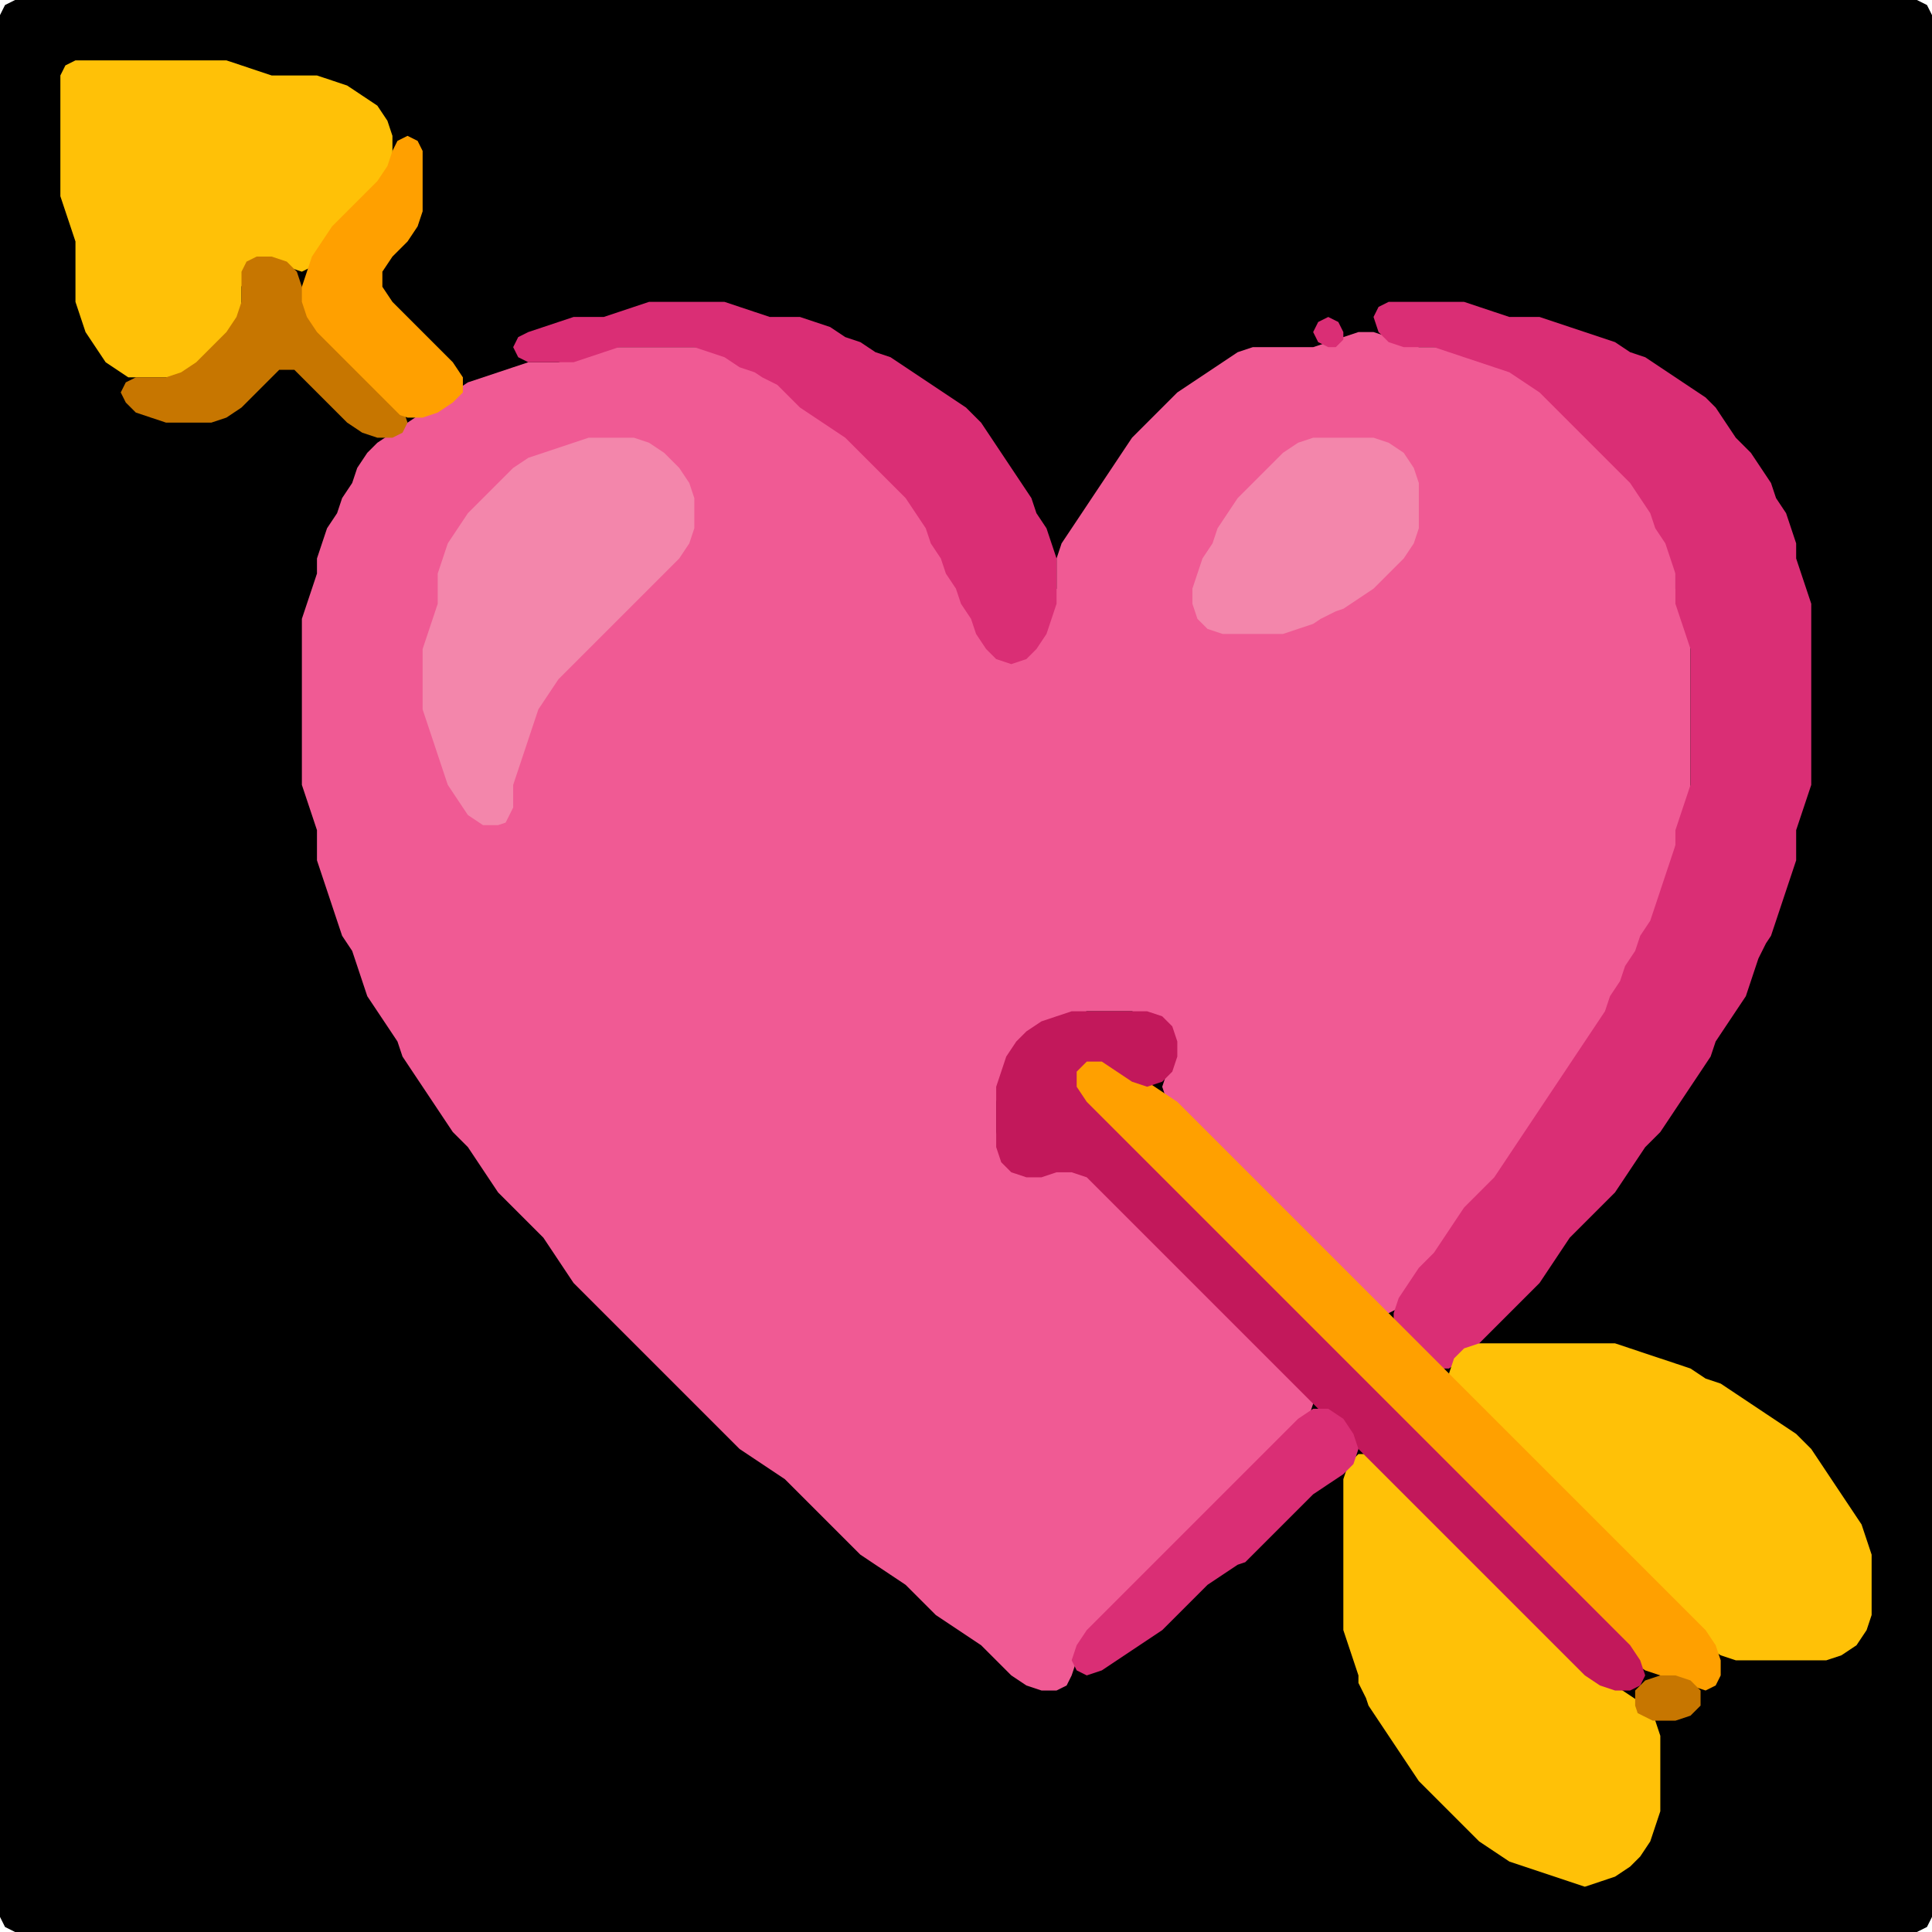 <?xml version="1.0" encoding="UTF-8" standalone="no"?>
<!DOCTYPE svg PUBLIC "-//W3C//DTD SVG 1.1//EN"
"http://www.w3.org/Graphics/SVG/1.1/DTD/svg11.dtd">
<svg width="128" height="128" xmlns="http://www.w3.org/2000/svg" version="1.1">
<path d="M 5.5 128.0 L 6.0 128.0 L 7.0 128.0 L 8.0 128.0 L 9.0 128.0 L 10.0 128.0 L 11.0 128.0 L 12.0 128.0 L 13.0 128.0 L 14.0 128.0 L 15.0 128.0 L 16.0 128.0 L 17.0 128.0 L 18.0 128.0 L 19.0 128.0 L 20.0 128.0 L 21.0 128.0 L 22.0 128.0 L 23.0 128.0 L 24.0 128.0 L 25.0 128.0 L 26.0 128.0 L 27.0 128.0 L 28.0 128.0 L 29.0 128.0 L 30.0 128.0 L 31.0 128.0 L 32.0 128.0 L 33.0 128.0 L 34.0 128.0 L 35.0 128.0 L 36.0 128.0 L 37.0 128.0 L 38.0 128.0 L 39.0 128.0 L 40.0 128.0 L 41.0 128.0 L 42.0 128.0 L 43.0 128.0 L 44.0 128.0 L 45.0 128.0 L 46.0 128.0 L 47.0 128.0 L 48.0 128.0 L 49.0 128.0 L 50.0 128.0 L 51.0 128.0 L 52.0 128.0 L 53.0 128.0 L 54.0 128.0 L 55.0 128.0 L 56.0 128.0 L 57.0 128.0 L 58.0 128.0 L 59.0 128.0 L 60.0 128.0 L 61.0 128.0 L 62.0 128.0 L 63.0 128.0 L 64.0 128.0 L 65.0 128.0 L 66.0 128.0 L 67.0 128.0 L 68.0 128.0 L 69.0 128.0 L 70.0 128.0 L 71.0 128.0 L 72.0 128.0 L 73.0 128.0 L 74.0 128.0 L 75.0 128.0 L 76.0 128.0 L 77.0 128.0 L 78.0 128.0 L 79.0 128.0 L 80.0 128.0 L 81.0 128.0 L 82.0 128.0 L 83.0 128.0 L 84.0 128.0 L 85.0 128.0 L 86.0 128.0 L 87.0 128.0 L 88.0 128.0 L 89.0 128.0 L 90.0 128.0 L 91.0 128.0 L 92.0 128.0 L 93.0 128.0 L 94.0 128.0 L 95.0 128.0 L 96.0 128.0 L 97.0 128.0 L 98.0 128.0 L 99.0 128.0 L 100.0 128.0 L 101.0 128.0 L 102.0 128.0 L 103.0 128.0 L 104.0 128.0 L 105.0 128.0 L 106.0 128.0 L 107.0 128.0 L 108.0 128.0 L 109.0 128.0 L 110.0 128.0 L 111.0 128.0 L 112.0 128.0 L 113.0 128.0 L 114.0 128.0 L 115.0 128.0 L 116.0 128.0 L 117.0 128.0 L 118.0 128.0 L 119.0 128.0 L 120.0 128.0 L 121.0 128.0 L 122.0 128.0 L 123.0 128.0 L 124.0 128.0 L 125.0 128.0 L 126.0 128.0 L 127.0 128.0 L 127.667 127.667 L 128.0 127.0 L 128.0 126.0 L 128.0 125.0 L 128.0 124.0 L 128.0 123.0 L 128.0 122.0 L 128.0 121.0 L 128.0 120.0 L 128.0 119.0 L 128.0 118.0 L 128.0 117.0 L 128.0 116.0 L 128.0 115.0 L 128.0 114.0 L 128.0 113.0 L 128.0 112.0 L 128.0 111.0 L 128.0 110.0 L 128.0 109.0 L 128.0 108.0 L 128.0 107.0 L 128.0 106.0 L 128.0 105.0 L 128.0 104.0 L 128.0 103.0 L 128.0 102.0 L 128.0 101.0 L 128.0 100.0 L 128.0 99.0 L 128.0 98.0 L 128.0 97.0 L 128.0 96.0 L 128.0 95.0 L 128.0 94.0 L 128.0 93.0 L 128.0 92.0 L 128.0 91.0 L 128.0 90.0 L 128.0 89.0 L 128.0 88.0 L 128.0 87.0 L 128.0 86.0 L 128.0 85.0 L 128.0 84.0 L 128.0 83.0 L 128.0 82.0 L 128.0 81.0 L 128.0 80.0 L 128.0 79.0 L 128.0 78.0 L 128.0 77.0 L 128.0 76.0 L 128.0 75.0 L 128.0 74.0 L 128.0 73.0 L 128.0 72.0 L 128.0 71.0 L 128.0 70.0 L 128.0 69.0 L 128.0 68.0 L 128.0 67.0 L 128.0 66.0 L 128.0 65.0 L 128.0 64.0 L 128.0 63.0 L 128.0 62.0 L 128.0 61.0 L 128.0 60.0 L 128.0 59.0 L 128.0 58.0 L 128.0 57.0 L 128.0 56.0 L 128.0 55.0 L 128.0 54.0 L 128.0 53.0 L 128.0 52.0 L 128.0 51.0 L 128.0 50.0 L 128.0 49.0 L 128.0 48.0 L 128.0 47.0 L 128.0 46.0 L 128.0 45.0 L 128.0 44.0 L 128.0 43.0 L 128.0 42.0 L 128.0 41.0 L 128.0 40.0 L 128.0 39.0 L 128.0 38.0 L 128.0 37.0 L 128.0 36.0 L 128.0 35.0 L 128.0 34.0 L 128.0 33.0 L 128.0 32.0 L 128.0 31.0 L 128.0 30.0 L 128.0 29.0 L 128.0 28.0 L 128.0 27.0 L 128.0 26.0 L 128.0 25.0 L 128.0 24.0 L 128.0 23.0 L 128.0 22.0 L 128.0 21.0 L 128.0 20.0 L 128.0 19.0 L 128.0 18.0 L 128.0 17.0 L 128.0 16.0 L 128.0 15.0 L 128.0 14.0 L 128.0 13.0 L 128.0 12.0 L 128.0 11.0 L 128.0 10.0 L 128.0 9.0 L 128.0 8.0 L 128.0 7.0 L 128.0 6.0 L 128.0 5.0 L 128.0 4.0 L 128.0 3.0 L 128.0 2.0 L 128.0 1.0 L 127.667 0.333 L 127.0 0.0 L 126.0 0.0 L 125.0 0.0 L 124.0 0.0 L 123.0 0.0 L 122.0 0.0 L 121.0 0.0 L 120.0 0.0 L 119.0 0.0 L 118.0 0.0 L 117.0 0.0 L 116.0 0.0 L 115.0 0.0 L 114.0 0.0 L 113.0 0.0 L 112.0 0.0 L 111.0 0.0 L 110.0 0.0 L 109.0 0.0 L 108.0 0.0 L 107.0 0.0 L 106.0 0.0 L 105.0 0.0 L 104.0 0.0 L 103.0 0.0 L 102.0 0.0 L 101.0 0.0 L 100.0 0.0 L 99.0 0.0 L 98.0 0.0 L 97.0 0.0 L 96.0 0.0 L 95.0 0.0 L 94.0 0.0 L 93.0 0.0 L 92.0 0.0 L 91.0 0.0 L 90.0 0.0 L 89.0 0.0 L 88.0 0.0 L 87.0 0.0 L 86.0 0.0 L 85.0 0.0 L 84.0 0.0 L 83.0 0.0 L 82.0 0.0 L 81.0 0.0 L 80.0 0.0 L 79.0 0.0 L 78.0 0.0 L 77.0 0.0 L 76.0 0.0 L 75.0 0.0 L 74.0 0.0 L 73.0 0.0 L 72.0 0.0 L 71.0 0.0 L 70.0 0.0 L 69.0 0.0 L 68.0 0.0 L 67.0 0.0 L 66.0 0.0 L 65.0 0.0 L 64.0 0.0 L 63.0 0.0 L 62.0 0.0 L 61.0 0.0 L 60.0 0.0 L 59.0 0.0 L 58.0 0.0 L 57.0 0.0 L 56.0 0.0 L 55.0 0.0 L 54.0 0.0 L 53.0 0.0 L 52.0 0.0 L 51.0 0.0 L 50.0 0.0 L 49.0 0.0 L 48.0 0.0 L 47.0 0.0 L 46.0 0.0 L 45.0 0.0 L 44.0 0.0 L 43.0 0.0 L 42.0 0.0 L 41.0 0.0 L 40.0 0.0 L 39.0 0.0 L 38.0 0.0 L 37.0 0.0 L 36.0 0.0 L 35.0 0.0 L 34.0 0.0 L 33.0 0.0 L 32.0 0.0 L 31.0 0.0 L 30.0 0.0 L 29.0 0.0 L 28.0 0.0 L 27.0 0.0 L 26.0 0.0 L 25.0 0.0 L 24.0 0.0 L 23.0 0.0 L 22.0 0.0 L 21.0 0.0 L 20.0 0.0 L 19.0 0.0 L 18.0 0.0 L 17.0 0.0 L 16.0 0.0 L 15.0 0.0 L 14.0 0.0 L 13.0 0.0 L 12.0 0.0 L 11.0 0.0 L 10.0 0.0 L 9.0 0.0 L 8.0 0.0 L 7.0 0.0 L 6.0 0.0 L 5.0 0.0 L 4.0 0.0 L 3.0 0.0 L 2.0 0.0 L 1.0 0.0 L 0.333 0.333 L 0.0 1.0 L 0.0 2.0 L 0.0 3.0 L 0.0 4.0 L 0.0 5.0 L 0.0 6.0 L 0.0 7.0 L 0.0 8.0 L 0.0 9.0 L 0.0 10.0 L 0.0 11.0 L 0.0 12.0 L 0.0 13.0 L 0.0 14.0 L 0.0 15.0 L 0.0 16.0 L 0.0 17.0 L 0.0 18.0 L 0.0 19.0 L 0.0 20.0 L 0.0 21.0 L 0.0 22.0 L 0.0 23.0 L 0.0 24.0 L 0.0 25.0 L 0.0 26.0 L 0.0 27.0 L 0.0 28.0 L 0.0 29.0 L 0.0 30.0 L 0.0 31.0 L 0.0 32.0 L 0.0 33.0 L 0.0 34.0 L 0.0 35.0 L 0.0 36.0 L 0.0 37.0 L 0.0 38.0 L 0.0 39.0 L 0.0 40.0 L 0.0 41.0 L 0.0 42.0 L 0.0 43.0 L 0.0 44.0 L 0.0 45.0 L 0.0 46.0 L 0.0 47.0 L 0.0 48.0 L 0.0 49.0 L 0.0 50.0 L 0.0 51.0 L 0.0 52.0 L 0.0 53.0 L 0.0 54.0 L 0.0 55.0 L 0.0 56.0 L 0.0 57.0 L 0.0 58.0 L 0.0 59.0 L 0.0 60.0 L 0.0 61.0 L 0.0 62.0 L 0.0 63.0 L 0.0 64.0 L 0.0 65.0 L 0.0 66.0 L 0.0 67.0 L 0.0 68.0 L 0.0 69.0 L 0.0 70.0 L 0.0 71.0 L 0.0 72.0 L 0.0 73.0 L 0.0 74.0 L 0.0 75.0 L 0.0 76.0 L 0.0 77.0 L 0.0 78.0 L 0.0 79.0 L 0.0 80.0 L 0.0 81.0 L 0.0 82.0 L 0.0 83.0 L 0.0 84.0 L 0.0 85.0 L 0.0 86.0 L 0.0 87.0 L 0.0 88.0 L 0.0 89.0 L 0.0 90.0 L 0.0 91.0 L 0.0 92.0 L 0.0 93.0 L 0.0 94.0 L 0.0 95.0 L 0.0 96.0 L 0.0 97.0 L 0.0 98.0 L 0.0 99.0 L 0.0 100.0 L 0.0 101.0 L 0.0 102.0 L 0.0 103.0 L 0.0 104.0 L 0.0 105.0 L 0.0 106.0 L 0.0 107.0 L 0.0 108.0 L 0.0 109.0 L 0.0 110.0 L 0.0 111.0 L 0.0 112.0 L 0.0 113.0 L 0.0 114.0 L 0.0 115.0 L 0.0 116.0 L 0.0 117.0 L 0.0 118.0 L 0.0 119.0 L 0.0 120.0 L 0.0 121.0 L 0.0 122.0 L 0.0 123.0 L 0.0 124.0 L 0.0 125.0 L 0.0 126.0 L 0.0 127.0 L 0.333 127.667 L 1.0 128.0 L 2.0 128.0 L 3.0 128.0 L 4.0 128.0 L 4.5 128.0 Z" stroke="none" fill="rgb(0,0,0)" />
<path d="M 53.5 99.5 L 54.0 100.0 L 55.0 101.0 L 56.0 102.0 L 57.0 103.0 L 58.0 103.667 L 59.0 104.333 L 60.0 105.0 L 61.0 106.0 L 62.0 107.0 L 63.0 107.667 L 64.0 108.333 L 65.0 109.0 L 66.0 110.0 L 67.0 111.0 L 68.0 111.667 L 69.0 112.0 L 70.0 112.0 L 70.667 111.667 L 71.0 111.0 L 71.333 110.0 L 72.0 109.0 L 73.0 108.0 L 74.0 107.0 L 75.0 106.0 L 76.0 105.0 L 77.0 104.0 L 78.0 103.0 L 79.0 102.0 L 80.0 101.0 L 81.0 100.0 L 82.0 99.0 L 83.0 98.0 L 84.0 97.0 L 85.0 96.0 L 86.0 95.0 L 86.667 94.0 L 87.0 93.0 L 86.667 92.0 L 86.0 91.0 L 85.0 90.0 L 84.0 89.0 L 83.0 88.0 L 82.0 87.0 L 81.0 86.0 L 80.0 85.0 L 79.0 84.0 L 78.0 83.0 L 77.0 82.0 L 76.0 81.0 L 75.0 80.0 L 74.0 79.0 L 73.0 78.0 L 72.0 77.333 L 71.0 77.0 L 70.0 77.333 L 69.0 77.667 L 68.0 77.667 L 67.0 77.0 L 66.333 76.0 L 66.0 75.0 L 66.0 74.0 L 66.0 73.0 L 66.333 72.0 L 66.667 71.0 L 67.333 70.0 L 68.0 69.0 L 69.0 68.333 L 70.0 67.667 L 71.0 67.333 L 72.0 67.0 L 73.0 67.0 L 74.0 67.0 L 75.0 67.0 L 76.0 67.333 L 77.0 68.0 L 77.667 69.0 L 77.667 70.0 L 77.333 71.0 L 77.0 72.0 L 77.333 73.0 L 78.0 74.0 L 79.0 75.0 L 80.0 76.0 L 81.0 77.0 L 82.0 78.0 L 83.0 79.0 L 84.0 80.0 L 85.0 81.0 L 86.0 82.0 L 87.0 83.0 L 88.0 84.0 L 89.0 85.0 L 90.0 86.0 L 91.0 86.667 L 92.0 87.0 L 92.667 86.667 L 93.333 86.0 L 94.0 85.0 L 95.0 84.0 L 95.667 83.0 L 96.333 82.0 L 97.0 81.0 L 98.0 80.0 L 99.0 79.0 L 99.667 78.0 L 100.333 77.0 L 101.0 76.0 L 101.667 75.0 L 102.333 74.0 L 103.0 73.0 L 103.667 72.0 L 104.333 71.0 L 105.0 70.0 L 105.667 69.0 L 106.333 68.0 L 106.667 67.0 L 107.333 66.0 L 107.667 65.0 L 108.333 64.0 L 108.667 63.0 L 109.333 62.0 L 109.667 61.0 L 110.0 60.0 L 110.333 59.0 L 110.667 58.0 L 111.0 57.0 L 111.0 56.0 L 111.333 55.0 L 111.667 54.0 L 112.0 53.0 L 112.0 52.0 L 112.0 51.0 L 112.0 50.0 L 112.0 49.0 L 112.0 48.0 L 112.0 47.0 L 112.0 46.0 L 112.0 45.0 L 112.0 44.0 L 112.0 43.0 L 112.0 42.0 L 111.667 41.0 L 111.333 40.0 L 111.0 39.0 L 111.0 38.0 L 111.0 37.0 L 110.667 36.0 L 110.333 35.0 L 109.667 34.0 L 109.333 33.0 L 108.667 32.0 L 108.0 31.0 L 107.0 30.0 L 106.0 29.0 L 105.0 28.0 L 104.0 27.0 L 103.0 26.0 L 102.0 25.333 L 101.0 24.667 L 100.0 24.333 L 99.0 24.0 L 98.0 23.667 L 97.0 23.333 L 96.0 23.0 L 95.0 23.0 L 94.0 23.0 L 93.0 22.667 L 92.0 22.333 L 91.0 22.0 L 90.0 22.0 L 89.0 22.333 L 88.0 22.667 L 87.0 23.0 L 86.0 23.0 L 85.0 23.0 L 84.0 23.0 L 83.0 23.0 L 82.0 23.333 L 81.0 24.0 L 80.0 24.667 L 79.0 25.333 L 78.0 26.0 L 77.0 27.0 L 76.0 28.0 L 75.0 29.0 L 74.333 30.0 L 73.667 31.0 L 73.0 32.0 L 72.333 33.0 L 71.667 34.0 L 71.0 35.0 L 70.333 36.0 L 70.0 37.0 L 70.0 38.0 L 70.0 39.0 L 69.667 40.0 L 69.333 41.0 L 68.667 42.0 L 68.0 43.0 L 67.0 43.333 L 66.0 43.0 L 65.333 42.0 L 64.667 41.0 L 64.333 40.0 L 63.667 39.0 L 63.333 38.0 L 62.667 37.0 L 62.333 36.0 L 61.667 35.0 L 61.333 34.0 L 60.667 33.0 L 60.0 32.0 L 59.0 31.0 L 58.0 30.0 L 57.0 29.0 L 56.0 28.333 L 55.0 27.667 L 54.0 27.0 L 53.0 26.0 L 52.0 25.333 L 51.0 24.667 L 50.0 24.333 L 49.0 23.667 L 48.0 23.333 L 47.0 23.0 L 46.0 23.0 L 45.0 23.0 L 44.0 23.0 L 43.0 23.0 L 42.0 23.0 L 41.0 23.0 L 40.0 23.0 L 39.0 23.333 L 38.0 23.667 L 37.0 24.0 L 36.0 24.0 L 35.0 24.0 L 34.0 24.333 L 33.0 24.667 L 32.0 25.0 L 31.0 25.333 L 30.0 26.0 L 29.0 26.667 L 28.0 27.333 L 27.0 28.0 L 26.0 28.667 L 25.0 29.333 L 24.333 30.0 L 23.667 31.0 L 23.333 32.0 L 22.667 33.0 L 22.333 34.0 L 21.667 35.0 L 21.333 36.0 L 21.0 37.0 L 21.0 38.0 L 20.667 39.0 L 20.333 40.0 L 20.0 41.0 L 20.0 42.0 L 20.0 43.0 L 20.0 44.0 L 20.0 45.0 L 20.0 46.0 L 20.0 47.0 L 20.0 48.0 L 20.0 49.0 L 20.0 50.0 L 20.0 51.0 L 20.0 52.0 L 20.333 53.0 L 20.667 54.0 L 21.0 55.0 L 21.0 56.0 L 21.0 57.0 L 21.333 58.0 L 21.667 59.0 L 22.0 60.0 L 22.333 61.0 L 22.667 62.0 L 23.333 63.0 L 23.667 64.0 L 24.0 65.0 L 24.333 66.0 L 25.0 67.0 L 25.667 68.0 L 26.333 69.0 L 26.667 70.0 L 27.333 71.0 L 28.0 72.0 L 28.667 73.0 L 29.333 74.0 L 30.0 75.0 L 31.0 76.0 L 31.667 77.0 L 32.333 78.0 L 33.0 79.0 L 34.0 80.0 L 35.0 81.0 L 36.0 82.0 L 36.667 83.0 L 37.333 84.0 L 38.0 85.0 L 39.0 86.0 L 40.0 87.0 L 41.0 88.0 L 42.0 89.0 L 43.0 90.0 L 44.0 91.0 L 45.0 92.0 L 46.0 93.0 L 47.0 94.0 L 48.0 95.0 L 49.0 96.0 L 50.0 96.667 L 51.0 97.333 L 52.0 98.0 L 52.5 98.5 Z" stroke="none" fill="rgb(240,90,148)" />
<path d="M 117.0 62.5 L 117.333 62.0 L 117.667 61.0 L 118.0 60.0 L 118.333 59.0 L 118.667 58.0 L 119.0 57.0 L 119.0 56.0 L 119.0 55.0 L 119.333 54.0 L 119.667 53.0 L 120.0 52.0 L 120.0 51.0 L 120.0 50.0 L 120.0 49.0 L 120.0 48.0 L 120.0 47.0 L 120.0 46.0 L 120.0 45.0 L 120.0 44.0 L 120.0 43.0 L 120.0 42.0 L 120.0 41.0 L 120.0 40.0 L 119.667 39.0 L 119.333 38.0 L 119.0 37.0 L 119.0 36.0 L 118.667 35.0 L 118.333 34.0 L 117.667 33.0 L 117.333 32.0 L 116.667 31.0 L 116.0 30.0 L 115.0 29.0 L 114.333 28.0 L 113.667 27.0 L 113.0 26.333 L 112.0 25.667 L 111.0 25.0 L 110.0 24.333 L 109.0 23.667 L 108.0 23.333 L 107.0 22.667 L 106.0 22.333 L 105.0 22.0 L 104.0 21.667 L 103.0 21.333 L 102.0 21.0 L 101.0 21.0 L 100.0 21.0 L 99.0 20.667 L 98.0 20.333 L 97.0 20.0 L 96.0 20.0 L 95.0 20.0 L 94.0 20.0 L 93.0 20.0 L 92.0 20.0 L 91.333 20.333 L 91.0 21.0 L 91.333 22.0 L 92.0 22.667 L 93.0 23.0 L 94.0 23.0 L 95.0 23.0 L 96.0 23.333 L 97.0 23.667 L 98.0 24.0 L 99.0 24.333 L 100.0 24.667 L 101.0 25.333 L 102.0 26.0 L 103.0 27.0 L 104.0 28.0 L 105.0 29.0 L 106.0 30.0 L 107.0 31.0 L 108.0 32.0 L 108.667 33.0 L 109.333 34.0 L 109.667 35.0 L 110.333 36.0 L 110.667 37.0 L 111.0 38.0 L 111.0 39.0 L 111.0 40.0 L 111.333 41.0 L 111.667 42.0 L 112.0 43.0 L 112.0 44.0 L 112.0 45.0 L 112.0 46.0 L 112.0 47.0 L 112.0 48.0 L 112.0 49.0 L 112.0 50.0 L 112.0 51.0 L 112.0 52.0 L 111.667 53.0 L 111.333 54.0 L 111.0 55.0 L 111.0 56.0 L 110.667 57.0 L 110.333 58.0 L 110.0 59.0 L 109.667 60.0 L 109.333 61.0 L 108.667 62.0 L 108.333 63.0 L 107.667 64.0 L 107.333 65.0 L 106.667 66.0 L 106.333 67.0 L 105.667 68.0 L 105.0 69.0 L 104.333 70.0 L 103.667 71.0 L 103.0 72.0 L 102.333 73.0 L 101.667 74.0 L 101.0 75.0 L 100.333 76.0 L 99.667 77.0 L 99.0 78.0 L 98.0 79.0 L 97.0 80.0 L 96.333 81.0 L 95.667 82.0 L 95.0 83.0 L 94.0 84.0 L 93.333 85.0 L 92.667 86.0 L 92.333 87.0 L 92.333 88.0 L 93.0 89.0 L 94.0 90.0 L 95.0 90.667 L 96.0 90.667 L 97.0 90.0 L 98.0 89.0 L 99.0 88.0 L 100.0 87.0 L 101.0 86.0 L 102.0 85.0 L 102.667 84.0 L 103.333 83.0 L 104.0 82.0 L 105.0 81.0 L 106.0 80.0 L 107.0 79.0 L 107.667 78.0 L 108.333 77.0 L 109.0 76.0 L 110.0 75.0 L 110.667 74.0 L 111.333 73.0 L 112.0 72.0 L 112.667 71.0 L 113.333 70.0 L 113.667 69.0 L 114.333 68.0 L 115.0 67.0 L 115.667 66.0 L 116.0 65.0 L 116.333 64.0 L 116.5 63.5 Z" stroke="none" fill="rgb(218,46,117)" />
<path d="M 106.5 102.5 L 107.0 103.0 L 108.0 104.0 L 109.0 105.0 L 110.0 106.0 L 111.0 107.0 L 112.0 108.0 L 113.0 109.0 L 114.0 109.667 L 115.0 110.0 L 116.0 110.0 L 117.0 110.0 L 118.0 110.0 L 119.0 110.0 L 120.0 110.0 L 121.0 110.0 L 122.0 109.667 L 123.0 109.0 L 123.667 108.0 L 124.0 107.0 L 124.0 106.0 L 124.0 105.0 L 124.0 104.0 L 124.0 103.0 L 123.667 102.0 L 123.333 101.0 L 122.667 100.0 L 122.0 99.0 L 121.333 98.0 L 120.667 97.0 L 120.0 96.0 L 119.0 95.0 L 118.0 94.333 L 117.0 93.667 L 116.0 93.0 L 115.0 92.333 L 114.0 91.667 L 113.0 91.333 L 112.0 90.667 L 111.0 90.333 L 110.0 90.0 L 109.0 89.667 L 108.0 89.333 L 107.0 89.0 L 106.0 89.0 L 105.0 89.0 L 104.0 89.0 L 103.0 89.0 L 102.0 89.0 L 101.0 89.0 L 100.0 89.0 L 99.0 89.0 L 98.0 89.0 L 97.0 89.333 L 96.333 90.0 L 96.0 91.0 L 96.333 92.0 L 97.0 93.0 L 98.0 94.0 L 99.0 95.0 L 100.0 96.0 L 101.0 97.0 L 102.0 98.0 L 103.0 99.0 L 104.0 100.0 L 105.0 101.0 L 105.5 101.5 Z" stroke="none" fill="rgb(255,193,7)" />
<path d="M 9.5 25.0 L 10.0 25.0 L 11.0 25.0 L 12.0 25.0 L 13.0 24.667 L 14.0 24.0 L 15.0 23.0 L 15.667 22.0 L 16.0 21.0 L 16.0 20.0 L 16.0 19.0 L 16.333 18.0 L 17.0 17.333 L 18.0 17.333 L 19.0 17.667 L 20.0 18.0 L 20.667 17.667 L 21.333 17.0 L 22.0 16.0 L 23.0 15.0 L 24.0 14.0 L 25.0 13.0 L 25.667 12.0 L 26.0 11.0 L 26.0 10.0 L 26.0 9.0 L 25.667 8.0 L 25.0 7.0 L 24.0 6.333 L 23.0 5.667 L 22.0 5.333 L 21.0 5.0 L 20.0 5.0 L 19.0 5.0 L 18.0 5.0 L 17.0 4.667 L 16.0 4.333 L 15.0 4.0 L 14.0 4.0 L 13.0 4.0 L 12.0 4.0 L 11.0 4.0 L 10.0 4.0 L 9.0 4.0 L 8.0 4.0 L 7.0 4.0 L 6.0 4.0 L 5.0 4.0 L 4.333 4.333 L 4.0 5.0 L 4.0 6.0 L 4.0 7.0 L 4.0 8.0 L 4.0 9.0 L 4.0 10.0 L 4.0 11.0 L 4.0 12.0 L 4.0 13.0 L 4.333 14.0 L 4.667 15.0 L 5.0 16.0 L 5.0 17.0 L 5.0 18.0 L 5.0 19.0 L 5.0 20.0 L 5.333 21.0 L 5.667 22.0 L 6.333 23.0 L 7.0 24.0 L 8.0 24.667 L 8.5 25.0 Z" stroke="none" fill="rgb(255,193,7)" />
<path d="M 90.5 112.5 L 90.667 113.0 L 91.333 114.0 L 92.0 115.0 L 92.667 116.0 L 93.333 117.0 L 94.0 118.0 L 95.0 119.0 L 96.0 120.0 L 97.0 121.0 L 98.0 122.0 L 99.0 122.667 L 100.0 123.333 L 101.0 123.667 L 102.0 124.0 L 103.0 124.333 L 104.0 124.667 L 105.0 125.0 L 106.0 124.667 L 107.0 124.333 L 108.0 123.667 L 108.667 123.0 L 109.333 122.0 L 109.667 121.0 L 110.0 120.0 L 110.0 119.0 L 110.0 118.0 L 110.0 117.0 L 110.0 116.0 L 110.0 115.0 L 109.667 114.0 L 109.0 113.0 L 108.0 112.333 L 107.0 111.667 L 106.0 111.0 L 105.0 110.0 L 104.0 109.0 L 103.0 108.0 L 102.0 107.0 L 101.0 106.0 L 100.0 105.0 L 99.0 104.0 L 98.0 103.0 L 97.0 102.0 L 96.0 101.0 L 95.0 100.0 L 94.0 99.0 L 93.0 98.0 L 92.0 97.0 L 91.0 96.333 L 90.0 96.333 L 89.333 97.0 L 89.0 98.0 L 89.0 99.0 L 89.0 100.0 L 89.0 101.0 L 89.0 102.0 L 89.0 103.0 L 89.0 104.0 L 89.0 105.0 L 89.0 106.0 L 89.0 107.0 L 89.0 108.0 L 89.333 109.0 L 89.667 110.0 L 90.0 111.0 L 90.0 111.5 Z" stroke="none" fill="rgb(255,193,7)" />
<path d="M 102.5 104.5 L 103.0 105.0 L 104.0 106.0 L 105.0 107.0 L 106.0 108.0 L 107.0 109.0 L 108.0 110.0 L 109.0 110.667 L 110.0 111.0 L 111.0 111.333 L 112.0 111.667 L 113.0 112.0 L 113.667 111.667 L 114.0 111.0 L 114.0 110.0 L 113.667 109.0 L 113.0 108.0 L 112.0 107.0 L 111.0 106.0 L 110.0 105.0 L 109.0 104.0 L 108.0 103.0 L 107.0 102.0 L 106.0 101.0 L 105.0 100.0 L 104.0 99.0 L 103.0 98.0 L 102.0 97.0 L 101.0 96.0 L 100.0 95.0 L 99.0 94.0 L 98.0 93.0 L 97.0 92.0 L 96.0 91.0 L 95.0 90.0 L 94.0 89.0 L 93.0 88.0 L 92.0 87.0 L 91.0 86.0 L 90.0 85.0 L 89.0 84.0 L 88.0 83.0 L 87.0 82.0 L 86.0 81.0 L 85.0 80.0 L 84.0 79.0 L 83.0 78.0 L 82.0 77.0 L 81.0 76.0 L 80.0 75.0 L 79.0 74.0 L 78.0 73.0 L 77.0 72.333 L 76.0 71.667 L 75.0 71.0 L 74.0 70.333 L 73.0 70.0 L 72.0 70.0 L 71.333 70.333 L 71.0 71.0 L 71.0 72.0 L 71.333 73.0 L 72.0 74.0 L 73.0 75.0 L 74.0 76.0 L 75.0 77.0 L 76.0 78.0 L 77.0 79.0 L 78.0 80.0 L 79.0 81.0 L 80.0 82.0 L 81.0 83.0 L 82.0 84.0 L 83.0 85.0 L 84.0 86.0 L 85.0 87.0 L 86.0 88.0 L 87.0 89.0 L 88.0 90.0 L 89.0 91.0 L 90.0 92.0 L 91.0 93.0 L 92.0 94.0 L 93.0 95.0 L 94.0 96.0 L 95.0 97.0 L 96.0 98.0 L 97.0 99.0 L 98.0 100.0 L 99.0 101.0 L 100.0 102.0 L 101.0 103.0 L 101.5 103.5 Z" stroke="none" fill="rgb(255,160,0)" />
<path d="M 90.5 96.5 L 91.0 97.0 L 92.0 98.0 L 93.0 99.0 L 94.0 100.0 L 95.0 101.0 L 96.0 102.0 L 97.0 103.0 L 98.0 104.0 L 99.0 105.0 L 100.0 106.0 L 101.0 107.0 L 102.0 108.0 L 103.0 109.0 L 104.0 110.0 L 105.0 111.0 L 106.0 111.667 L 107.0 112.0 L 108.0 112.0 L 108.667 111.667 L 109.0 111.0 L 108.667 110.0 L 108.0 109.0 L 107.0 108.0 L 106.0 107.0 L 105.0 106.0 L 104.0 105.0 L 103.0 104.0 L 102.0 103.0 L 101.0 102.0 L 100.0 101.0 L 99.0 100.0 L 98.0 99.0 L 97.0 98.0 L 96.0 97.0 L 95.0 96.0 L 94.0 95.0 L 93.0 94.0 L 92.0 93.0 L 91.0 92.0 L 90.0 91.0 L 89.0 90.0 L 88.0 89.0 L 87.0 88.0 L 86.0 87.0 L 85.0 86.0 L 84.0 85.0 L 83.0 84.0 L 82.0 83.0 L 81.0 82.0 L 80.0 81.0 L 79.0 80.0 L 78.0 79.0 L 77.0 78.0 L 76.0 77.0 L 75.0 76.0 L 74.0 75.0 L 73.0 74.0 L 72.0 73.0 L 71.333 72.0 L 71.333 71.0 L 72.0 70.333 L 73.0 70.333 L 74.0 71.0 L 75.0 71.667 L 76.0 72.0 L 77.0 71.667 L 77.667 71.0 L 78.0 70.0 L 78.0 69.0 L 77.667 68.0 L 77.0 67.333 L 76.0 67.0 L 75.0 67.0 L 74.0 67.0 L 73.0 67.0 L 72.0 67.0 L 71.0 67.0 L 70.0 67.333 L 69.0 67.667 L 68.0 68.333 L 67.333 69.0 L 66.667 70.0 L 66.333 71.0 L 66.0 72.0 L 66.0 73.0 L 66.0 74.0 L 66.0 75.0 L 66.0 76.0 L 66.333 77.0 L 67.0 77.667 L 68.0 78.0 L 69.0 78.0 L 70.0 77.667 L 71.0 77.667 L 72.0 78.0 L 73.0 79.0 L 74.0 80.0 L 75.0 81.0 L 76.0 82.0 L 77.0 83.0 L 78.0 84.0 L 79.0 85.0 L 80.0 86.0 L 81.0 87.0 L 82.0 88.0 L 83.0 89.0 L 84.0 90.0 L 85.0 91.0 L 86.0 92.0 L 87.0 93.0 L 88.0 94.0 L 89.0 95.0 L 89.5 95.5 Z" stroke="none" fill="rgb(194,24,91)" />
<path d="M 34.0 53.5 L 34.0 53.0 L 34.0 52.0 L 34.333 51.0 L 34.667 50.0 L 35.0 49.0 L 35.333 48.0 L 35.667 47.0 L 36.333 46.0 L 37.0 45.0 L 38.0 44.0 L 39.0 43.0 L 40.0 42.0 L 41.0 41.0 L 42.0 40.0 L 43.0 39.0 L 44.0 38.0 L 45.0 37.0 L 45.667 36.0 L 46.0 35.0 L 46.0 34.0 L 46.0 33.0 L 45.667 32.0 L 45.0 31.0 L 44.0 30.0 L 43.0 29.333 L 42.0 29.0 L 41.0 29.0 L 40.0 29.0 L 39.0 29.0 L 38.0 29.333 L 37.0 29.667 L 36.0 30.0 L 35.0 30.333 L 34.0 31.0 L 33.0 32.0 L 32.0 33.0 L 31.0 34.0 L 30.333 35.0 L 29.667 36.0 L 29.333 37.0 L 29.0 38.0 L 29.0 39.0 L 29.0 40.0 L 28.667 41.0 L 28.333 42.0 L 28.0 43.0 L 28.0 44.0 L 28.0 45.0 L 28.0 46.0 L 28.0 47.0 L 28.333 48.0 L 28.667 49.0 L 29.0 50.0 L 29.333 51.0 L 29.667 52.0 L 30.333 53.0 L 31.0 54.0 L 32.0 54.667 L 33.0 54.667 L 33.5 54.5 Z" stroke="none" fill="rgb(243,134,171)" />
<path d="M 51.5 25.5 L 52.0 26.0 L 53.0 27.0 L 54.0 27.667 L 55.0 28.333 L 56.0 29.0 L 57.0 30.0 L 58.0 31.0 L 59.0 32.0 L 60.0 33.0 L 60.667 34.0 L 61.333 35.0 L 61.667 36.0 L 62.333 37.0 L 62.667 38.0 L 63.333 39.0 L 63.667 40.0 L 64.333 41.0 L 64.667 42.0 L 65.333 43.0 L 66.0 43.667 L 67.0 44.0 L 68.0 43.667 L 68.667 43.0 L 69.333 42.0 L 69.667 41.0 L 70.0 40.0 L 70.0 39.0 L 70.0 38.0 L 70.0 37.0 L 69.667 36.0 L 69.333 35.0 L 68.667 34.0 L 68.333 33.0 L 67.667 32.0 L 67.0 31.0 L 66.333 30.0 L 65.667 29.0 L 65.0 28.0 L 64.0 27.0 L 63.0 26.333 L 62.0 25.667 L 61.0 25.0 L 60.0 24.333 L 59.0 23.667 L 58.0 23.333 L 57.0 22.667 L 56.0 22.333 L 55.0 21.667 L 54.0 21.333 L 53.0 21.0 L 52.0 21.0 L 51.0 21.0 L 50.0 20.667 L 49.0 20.333 L 48.0 20.0 L 47.0 20.0 L 46.0 20.0 L 45.0 20.0 L 44.0 20.0 L 43.0 20.0 L 42.0 20.333 L 41.0 20.667 L 40.0 21.0 L 39.0 21.0 L 38.0 21.0 L 37.0 21.333 L 36.0 21.667 L 35.0 22.0 L 34.333 22.333 L 34.0 23.0 L 34.333 23.667 L 35.0 24.0 L 36.0 24.0 L 37.0 24.0 L 38.0 24.0 L 39.0 23.667 L 40.0 23.333 L 41.0 23.0 L 42.0 23.0 L 43.0 23.0 L 44.0 23.0 L 45.0 23.0 L 46.0 23.0 L 47.0 23.333 L 48.0 23.667 L 49.0 24.333 L 50.0 24.667 L 50.5 25.0 Z" stroke="none" fill="rgb(218,46,117)" />
<path d="M 88.5 40.5 L 89.0 40.333 L 90.0 39.667 L 91.0 39.0 L 92.0 38.0 L 93.0 37.0 L 93.667 36.0 L 94.0 35.0 L 94.0 34.0 L 94.0 33.0 L 94.0 32.0 L 93.667 31.0 L 93.0 30.0 L 92.0 29.333 L 91.0 29.0 L 90.0 29.0 L 89.0 29.0 L 88.0 29.0 L 87.0 29.0 L 86.0 29.333 L 85.0 30.0 L 84.0 31.0 L 83.0 32.0 L 82.0 33.0 L 81.333 34.0 L 80.667 35.0 L 80.333 36.0 L 79.667 37.0 L 79.333 38.0 L 79.0 39.0 L 79.0 40.0 L 79.333 41.0 L 80.0 41.667 L 81.0 42.0 L 82.0 42.0 L 83.0 42.0 L 84.0 42.0 L 85.0 42.0 L 86.0 41.667 L 87.0 41.333 L 87.5 41.0 Z" stroke="none" fill="rgb(243,134,171)" />
<path d="M 19.5 24.5 L 20.0 25.0 L 21.0 26.0 L 22.0 27.0 L 23.0 28.0 L 24.0 28.667 L 25.0 29.0 L 26.0 29.0 L 26.667 28.667 L 27.0 28.0 L 26.667 27.0 L 26.0 26.0 L 25.0 25.0 L 24.0 24.0 L 23.0 23.0 L 22.0 22.0 L 21.0 21.0 L 20.333 20.0 L 20.0 19.0 L 19.667 18.0 L 19.0 17.333 L 18.0 17.0 L 17.0 17.0 L 16.333 17.333 L 16.0 18.0 L 16.0 19.0 L 16.0 20.0 L 15.667 21.0 L 15.0 22.0 L 14.0 23.0 L 13.0 24.0 L 12.0 24.667 L 11.0 25.0 L 10.0 25.0 L 9.0 25.0 L 8.333 25.333 L 8.0 26.0 L 8.333 26.667 L 9.0 27.333 L 10.0 27.667 L 11.0 28.0 L 12.0 28.0 L 13.0 28.0 L 14.0 28.0 L 15.0 27.667 L 16.0 27.0 L 17.0 26.0 L 18.0 25.0 L 18.5 24.5 Z" stroke="none" fill="rgb(199,118,0)" />
<path d="M 26.5 27.5 L 27.0 27.667 L 28.0 27.667 L 29.0 27.333 L 30.0 26.667 L 30.667 26.0 L 30.667 25.0 L 30.0 24.0 L 29.0 23.0 L 28.0 22.0 L 27.0 21.0 L 26.0 20.0 L 25.333 19.0 L 25.333 18.0 L 26.0 17.0 L 27.0 16.0 L 27.667 15.0 L 28.0 14.0 L 28.0 13.0 L 28.0 12.0 L 28.0 11.0 L 28.0 10.0 L 27.667 9.333 L 27.0 9.0 L 26.333 9.333 L 26.0 10.0 L 25.667 11.0 L 25.0 12.0 L 24.0 13.0 L 23.0 14.0 L 22.0 15.0 L 21.333 16.0 L 20.667 17.0 L 20.333 18.0 L 20.0 19.0 L 20.0 20.0 L 20.333 21.0 L 21.0 22.0 L 22.0 23.0 L 23.0 24.0 L 24.0 25.0 L 25.0 26.0 L 25.5 26.5 Z" stroke="none" fill="rgb(255,160,0)" />
<path d="M 83.5 102.5 L 84.0 102.0 L 85.0 101.0 L 86.0 100.0 L 87.0 99.0 L 88.0 98.333 L 89.0 97.667 L 89.667 97.0 L 90.0 96.0 L 89.667 95.0 L 89.0 94.0 L 88.0 93.333 L 87.0 93.333 L 86.0 94.0 L 85.0 95.0 L 84.0 96.0 L 83.0 97.0 L 82.0 98.0 L 81.0 99.0 L 80.0 100.0 L 79.0 101.0 L 78.0 102.0 L 77.0 103.0 L 76.0 104.0 L 75.0 105.0 L 74.0 106.0 L 73.0 107.0 L 72.0 108.0 L 71.333 109.0 L 71.0 110.0 L 71.333 110.667 L 72.0 111.0 L 73.0 110.667 L 74.0 110.0 L 75.0 109.333 L 76.0 108.667 L 77.0 108.0 L 78.0 107.0 L 79.0 106.0 L 80.0 105.0 L 81.0 104.333 L 82.0 103.667 L 82.5 103.5 Z" stroke="none" fill="rgb(218,46,117)" />
<path d="M 109.5 114.0 L 110.0 114.0 L 111.0 114.0 L 112.0 113.667 L 112.667 113.0 L 112.667 112.0 L 112.0 111.333 L 111.0 111.0 L 110.0 111.0 L 109.0 111.333 L 108.333 112.0 L 108.333 113.0 L 108.5 113.5 Z" stroke="none" fill="rgb(199,118,0)" />
<path d="M 89.0 22.5 L 89.0 22.0 L 88.667 21.333 L 88.0 21.0 L 87.333 21.333 L 87.0 22.0 L 87.333 22.667 L 88.0 23.0 L 88.5 23.0 Z" stroke="none" fill="rgb(218,46,117)" />
</svg>
